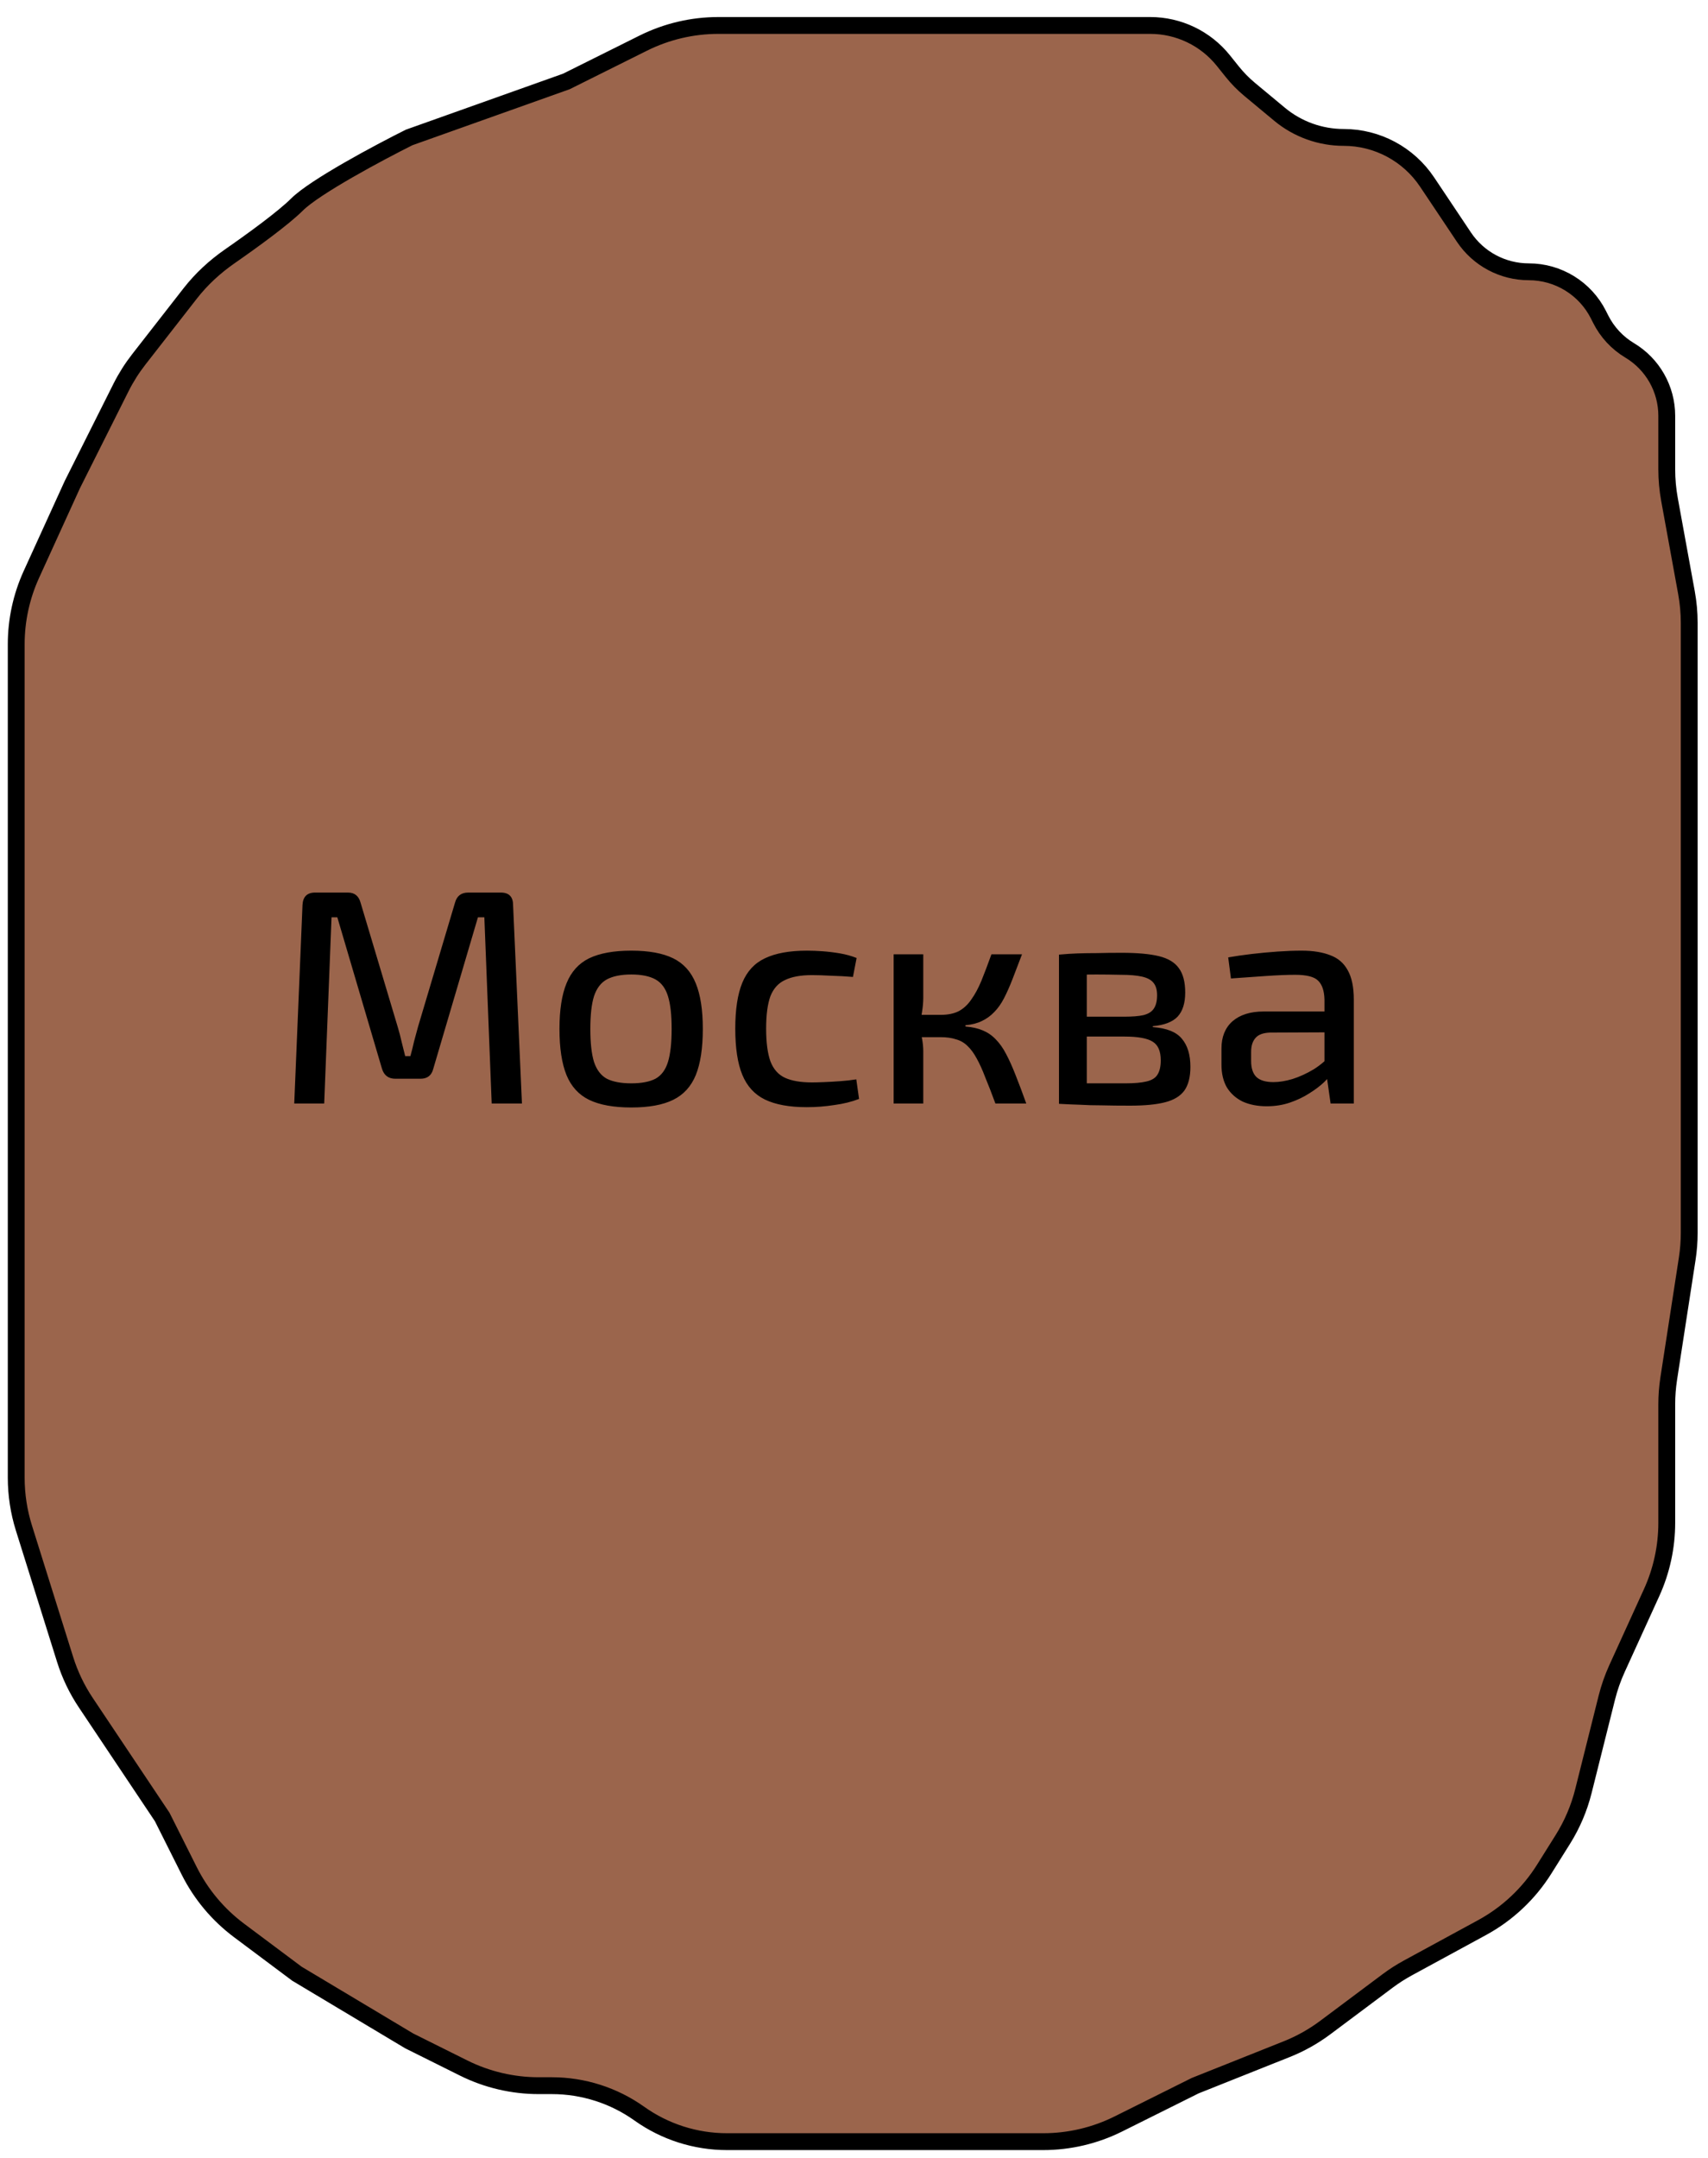<svg width="95" height="120" viewBox="0 0 95 120" fill="none" xmlns="http://www.w3.org/2000/svg">
<path d="M39.954 1.416H50.239H60.231H63.978C65.557 1.416 67.051 2.133 68.04 3.364L68.54 3.988C68.829 4.348 69.153 4.678 69.508 4.973L71.171 6.355C72.173 7.187 73.434 7.642 74.737 7.642C76.599 7.642 78.339 8.572 79.374 10.12L80.216 11.378L81.425 13.187C82.23 14.391 83.583 15.114 85.032 15.114C86.673 15.114 88.174 16.041 88.91 17.508L89.03 17.746C89.391 18.467 89.951 19.07 90.643 19.484C91.922 20.249 92.706 21.631 92.706 23.122V26.097C92.706 26.661 92.757 27.223 92.858 27.778L93.803 32.96C93.904 33.514 93.955 34.077 93.955 34.641V37.529V42.51V48.114V52.473V57.454V61.19V66.171V68.566C93.955 69.044 93.918 69.521 93.845 69.994L92.815 76.668C92.743 77.141 92.706 77.618 92.706 78.097V83.605V84.683C92.706 86.024 92.418 87.349 91.862 88.569L89.938 92.789C89.702 93.307 89.514 93.845 89.375 94.396L88.071 99.599C87.832 100.553 87.444 101.463 86.921 102.296L85.891 103.939C85.036 105.303 83.844 106.424 82.43 107.193L78.311 109.433C77.916 109.648 77.537 109.891 77.177 110.16L73.712 112.751C73.055 113.242 72.335 113.646 71.573 113.95L66.476 115.982L62.205 118.111C60.907 118.758 59.476 119.095 58.026 119.095H52.112H43.994H40.432C38.687 119.095 36.985 118.551 35.563 117.539C34.141 116.526 32.439 115.982 30.694 115.982H29.962C28.511 115.982 27.081 115.645 25.783 114.998L22.76 113.492L16.515 109.756L13.291 107.345C12.126 106.473 11.18 105.343 10.527 104.042L9.021 101.039L4.774 94.687C4.277 93.944 3.889 93.134 3.622 92.282L1.331 84.973C1.047 84.066 0.902 83.121 0.902 82.171V77.378V68.039V63.68V52.473V40.02V35.828C0.902 34.487 1.19 33.162 1.746 31.942L4.025 26.944L6.731 21.548C7.008 20.996 7.339 20.473 7.719 19.986L10.584 16.312C11.203 15.519 11.948 14.834 12.774 14.259C14.108 13.332 15.782 12.109 16.515 11.378C17.514 10.382 21.095 8.473 22.76 7.642L31.503 4.529L35.775 2.4C37.073 1.753 38.504 1.416 39.954 1.416Z" fill="#905539" fill-opacity="0.9" stroke="black" stroke-width="0.937"/>
<path d="M27.858 49.635C28.311 49.635 28.538 49.868 28.538 50.332L29.031 61.365H27.348L26.94 51.012H26.583L24.101 59.427C24.01 59.801 23.772 59.988 23.387 59.988H21.993C21.607 59.988 21.358 59.801 21.245 59.427L18.763 51.012H18.44L18.032 61.365H16.366L16.825 50.332C16.847 49.868 17.08 49.635 17.522 49.635H19.358C19.72 49.635 19.953 49.822 20.055 50.196L22.129 57.132C22.208 57.393 22.276 57.654 22.333 57.914C22.401 58.175 22.469 58.447 22.537 58.73H22.826C22.905 58.447 22.973 58.175 23.03 57.914C23.098 57.654 23.171 57.382 23.251 57.098L25.308 50.196C25.41 49.822 25.653 49.635 26.039 49.635H27.858ZM35.113 52.865C36.087 52.865 36.864 53.007 37.442 53.29C38.02 53.574 38.439 54.038 38.7 54.684C38.961 55.319 39.091 56.163 39.091 57.217C39.091 58.283 38.961 59.138 38.7 59.784C38.439 60.419 38.02 60.878 37.442 61.161C36.864 61.445 36.087 61.586 35.113 61.586C34.138 61.586 33.356 61.445 32.767 61.161C32.189 60.878 31.77 60.419 31.509 59.784C31.248 59.138 31.118 58.283 31.118 57.217C31.118 56.163 31.248 55.319 31.509 54.684C31.77 54.038 32.189 53.574 32.767 53.29C33.356 53.007 34.138 52.865 35.113 52.865ZM35.113 54.191C34.546 54.191 34.093 54.282 33.753 54.463C33.424 54.645 33.186 54.956 33.039 55.398C32.903 55.829 32.835 56.435 32.835 57.217C32.835 57.999 32.903 58.611 33.039 59.053C33.186 59.495 33.424 59.807 33.753 59.988C34.093 60.158 34.546 60.243 35.113 60.243C35.679 60.243 36.127 60.158 36.456 59.988C36.785 59.807 37.017 59.495 37.153 59.053C37.289 58.611 37.357 57.999 37.357 57.217C37.357 56.435 37.289 55.829 37.153 55.398C37.017 54.956 36.785 54.645 36.456 54.463C36.127 54.282 35.679 54.191 35.113 54.191ZM44.891 52.865C45.152 52.865 45.441 52.877 45.758 52.899C46.075 52.922 46.398 52.962 46.727 53.018C47.056 53.075 47.362 53.16 47.645 53.273L47.441 54.327C47.044 54.293 46.636 54.271 46.217 54.259C45.809 54.237 45.458 54.225 45.163 54.225C44.54 54.225 44.041 54.316 43.667 54.497C43.293 54.667 43.021 54.968 42.851 55.398C42.693 55.829 42.613 56.43 42.613 57.2C42.613 57.971 42.693 58.577 42.851 59.019C43.021 59.461 43.293 59.767 43.667 59.937C44.041 60.107 44.54 60.192 45.163 60.192C45.333 60.192 45.554 60.187 45.826 60.175C46.109 60.164 46.41 60.147 46.727 60.124C47.044 60.102 47.345 60.068 47.628 60.022L47.781 61.11C47.373 61.269 46.914 61.382 46.404 61.45C45.894 61.53 45.384 61.569 44.874 61.569C43.911 61.569 43.135 61.428 42.545 61.144C41.967 60.861 41.548 60.402 41.287 59.767C41.026 59.133 40.896 58.277 40.896 57.2C40.896 56.135 41.026 55.285 41.287 54.65C41.548 54.016 41.967 53.562 42.545 53.29C43.135 53.007 43.916 52.865 44.891 52.865ZM56.844 53.069C56.651 53.579 56.476 54.038 56.317 54.446C56.158 54.854 56 55.211 55.841 55.517C55.682 55.823 55.501 56.078 55.297 56.282C55.104 56.486 54.878 56.651 54.617 56.775C54.368 56.9 54.062 56.979 53.699 57.013V57.081C54.084 57.115 54.407 57.189 54.668 57.302C54.94 57.416 55.178 57.58 55.382 57.795C55.597 58.011 55.79 58.283 55.96 58.611C56.13 58.929 56.306 59.32 56.487 59.784C56.668 60.238 56.867 60.765 57.082 61.365H55.365C55.161 60.81 54.974 60.328 54.804 59.92C54.645 59.501 54.487 59.15 54.328 58.866C54.169 58.572 53.999 58.339 53.818 58.169C53.637 57.988 53.421 57.863 53.172 57.795C52.934 57.716 52.651 57.676 52.322 57.676V56.435C52.719 56.435 53.053 56.367 53.325 56.231C53.597 56.084 53.829 55.869 54.022 55.585C54.226 55.302 54.413 54.956 54.583 54.548C54.753 54.129 54.94 53.636 55.144 53.069H56.844ZM51.353 53.069V55.466C51.353 55.727 51.33 55.993 51.285 56.265C51.251 56.526 51.194 56.775 51.115 57.013C51.183 57.263 51.24 57.512 51.285 57.761C51.33 58.011 51.353 58.243 51.353 58.458V61.365H49.704V53.069H51.353ZM52.883 56.435V57.676H50.877V56.435H52.883ZM62.386 52.984C63.259 52.984 63.95 53.047 64.46 53.171C64.97 53.296 65.339 53.517 65.565 53.834C65.803 54.152 65.922 54.605 65.922 55.194C65.922 55.784 65.781 56.231 65.497 56.537C65.214 56.832 64.755 57.008 64.12 57.064V57.115C64.891 57.172 65.429 57.387 65.735 57.761C66.053 58.135 66.211 58.657 66.211 59.325C66.211 59.892 66.098 60.334 65.871 60.651C65.645 60.957 65.288 61.173 64.8 61.297C64.313 61.422 63.667 61.484 62.862 61.484C62.262 61.484 61.735 61.479 61.281 61.467C60.839 61.467 60.431 61.456 60.057 61.433C59.695 61.422 59.309 61.405 58.901 61.382L59.105 60.209C59.332 60.221 59.757 60.232 60.38 60.243C61.015 60.243 61.757 60.243 62.607 60.243C63.095 60.243 63.48 60.209 63.763 60.141C64.058 60.073 64.262 59.949 64.375 59.767C64.5 59.575 64.562 59.308 64.562 58.968C64.562 58.458 64.415 58.113 64.12 57.931C63.826 57.739 63.299 57.642 62.539 57.642H59.088V56.537H62.539C62.981 56.537 63.333 56.509 63.593 56.452C63.865 56.384 64.058 56.265 64.171 56.095C64.296 55.914 64.358 55.665 64.358 55.347C64.358 55.041 64.29 54.809 64.154 54.65C64.03 54.492 63.82 54.378 63.525 54.31C63.231 54.242 62.834 54.208 62.335 54.208C61.825 54.197 61.372 54.191 60.975 54.191C60.579 54.191 60.227 54.197 59.921 54.208C59.615 54.208 59.343 54.22 59.105 54.242L58.901 53.086C59.264 53.052 59.61 53.03 59.938 53.018C60.267 53.007 60.624 53.001 61.009 53.001C61.406 52.99 61.865 52.984 62.386 52.984ZM60.448 53.086V61.382H58.901V53.086H60.448ZM72.393 52.865C73.028 52.865 73.56 52.95 73.991 53.12C74.421 53.279 74.745 53.557 74.96 53.953C75.186 54.35 75.3 54.894 75.3 55.585V61.365H74.008L73.753 59.563L73.668 59.359V55.585C73.656 55.098 73.537 54.747 73.311 54.531C73.096 54.316 72.671 54.208 72.036 54.208C71.594 54.208 71.044 54.231 70.387 54.276C69.741 54.322 69.1 54.367 68.466 54.412L68.313 53.239C68.698 53.171 69.129 53.109 69.605 53.052C70.081 52.996 70.562 52.95 71.05 52.916C71.537 52.882 71.985 52.865 72.393 52.865ZM74.552 56.248L74.535 57.404L70.642 57.421C70.257 57.433 69.984 57.535 69.826 57.727C69.667 57.909 69.588 58.164 69.588 58.492V59.002C69.588 59.41 69.69 59.711 69.894 59.903C70.098 60.085 70.409 60.175 70.829 60.175C71.146 60.175 71.498 60.119 71.883 60.005C72.279 59.881 72.676 59.699 73.073 59.461C73.469 59.212 73.826 58.9 74.144 58.526V59.597C74.042 59.756 73.877 59.949 73.651 60.175C73.424 60.391 73.147 60.6 72.818 60.804C72.501 61.008 72.144 61.178 71.747 61.314C71.35 61.45 70.919 61.518 70.455 61.518C69.956 61.518 69.514 61.433 69.129 61.263C68.755 61.082 68.46 60.821 68.245 60.481C68.041 60.13 67.939 59.705 67.939 59.206V58.305C67.939 57.659 68.143 57.155 68.551 56.792C68.97 56.43 69.548 56.248 70.285 56.248H74.552Z" fill="black"/>
</svg>
